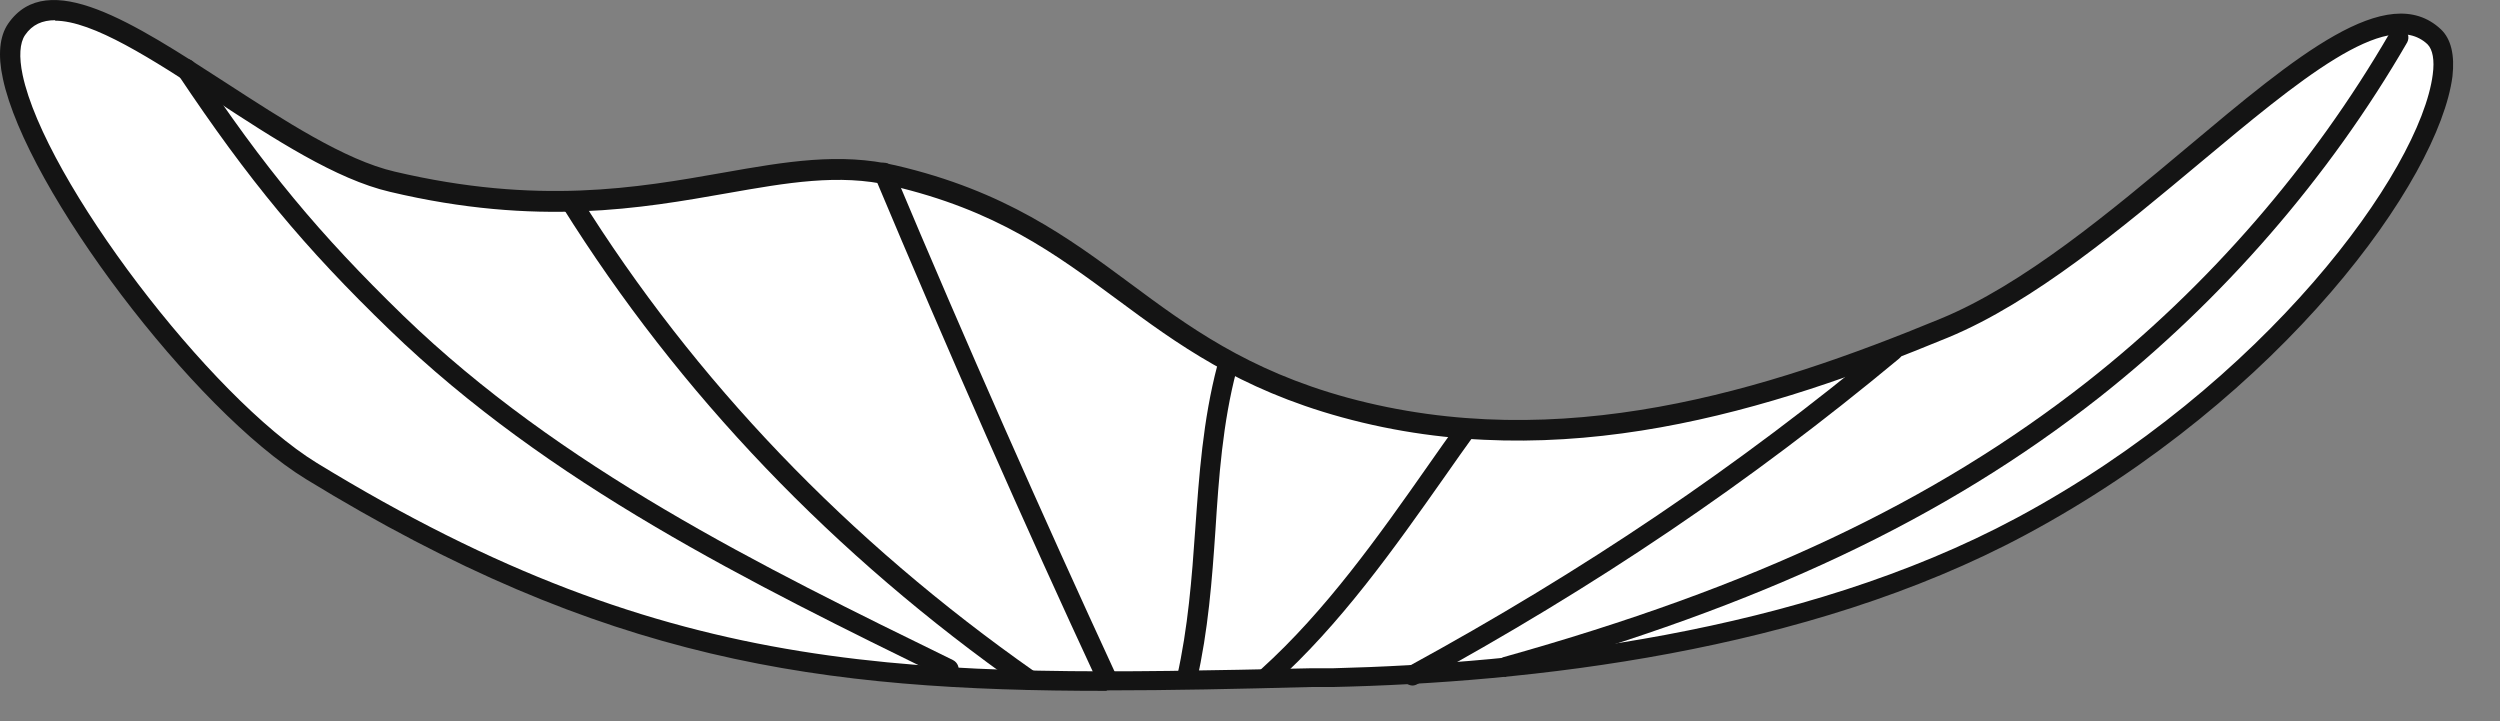 <svg width="52" height="15" viewBox="0 0 52 15" fill="none" xmlns="http://www.w3.org/2000/svg">
<rect x="0" y="0" width="52" height="15" fill="#808080" stroke="none"/>
<path d="M8.171 3.77C13.361 4.99 15.901 3.01 18.591 3.64C22.961 4.66 23.641 7.28 27.981 8.47C32.241 9.64 36.371 8.51 40.461 6.82C44.541 5.13 48.941 -0.84 50.651 0.76C51.671 1.71 48.531 7.46 42.061 10.94C37.921 13.16 32.621 13.98 27.731 14.09C19.241 14.27 14.131 14.47 6.481 9.8C3.731 8.12 -0.609 1.99 0.351 0.61C1.521 -1.08 5.481 3.14 8.171 3.78V3.77Z" fill="white"/>
<path d="M23.031 14.37C17.051 14.37 12.561 13.76 6.371 9.97C4.031 8.54 0.551 3.94 0.061 1.64C-0.049 1.14 -0.009 0.75 0.171 0.49C0.991 -0.69 2.781 0.48 4.681 1.71C5.901 2.5 7.171 3.33 8.211 3.57C11.191 4.27 13.241 3.91 15.051 3.59C16.351 3.36 17.471 3.17 18.631 3.44C20.911 3.97 22.231 4.95 23.501 5.89C24.701 6.78 25.941 7.7 28.021 8.27C32.461 9.48 36.751 8.12 40.361 6.63C42.091 5.92 43.911 4.39 45.511 3.05C47.741 1.18 49.661 -0.43 50.771 0.61C50.981 0.81 51.061 1.14 51.011 1.59C50.731 3.74 47.491 8.25 42.141 11.12C37.561 13.58 31.771 14.2 27.721 14.29H27.261C25.751 14.33 24.341 14.36 23.011 14.36L23.031 14.37ZM1.151 0.42C0.881 0.42 0.671 0.51 0.521 0.73C0.411 0.89 0.391 1.18 0.471 1.56C0.931 3.74 4.361 8.26 6.591 9.63C14.051 14.19 19.021 14.08 27.261 13.9H27.721C31.721 13.8 37.441 13.19 41.951 10.77C47.111 8 50.341 3.56 50.601 1.55C50.641 1.25 50.601 1.03 50.491 0.92C49.651 0.13 47.771 1.71 45.781 3.37C44.151 4.73 42.311 6.28 40.521 7.02C36.841 8.54 32.461 9.93 27.911 8.68C25.761 8.09 24.481 7.15 23.251 6.24C21.951 5.28 20.731 4.37 18.531 3.86C17.451 3.61 16.371 3.8 15.121 4.02C13.361 4.33 11.181 4.72 8.111 3.99C6.991 3.73 5.701 2.89 4.451 2.07C3.161 1.23 1.931 0.43 1.141 0.43L1.151 0.42Z" fill="#141414"/>
<path d="M31.331 14.079C31.241 14.079 31.161 14.019 31.131 13.929C31.101 13.819 31.161 13.709 31.271 13.669C36.481 12.209 40.221 10.439 43.401 7.949C45.921 5.969 48.101 3.459 49.711 0.679C49.771 0.579 49.891 0.549 49.991 0.599C50.091 0.659 50.121 0.779 50.071 0.879C48.441 3.699 46.221 6.249 43.661 8.269C40.441 10.799 36.651 12.589 31.391 14.059C31.371 14.059 31.351 14.059 31.331 14.059V14.079Z" fill="#141414"/>
<path d="M29.381 14.259C29.311 14.259 29.241 14.219 29.201 14.149C29.141 14.049 29.181 13.919 29.281 13.869C32.981 11.849 36.141 9.709 39.241 7.139C39.331 7.069 39.461 7.079 39.531 7.169C39.601 7.259 39.591 7.389 39.501 7.459C36.381 10.049 33.201 12.199 29.481 14.229C29.451 14.249 29.411 14.259 29.381 14.259Z" fill="#141414"/>
<path d="M26.361 14.279C26.301 14.279 26.251 14.259 26.211 14.209C26.131 14.119 26.141 13.989 26.231 13.919C27.571 12.709 28.671 11.159 29.721 9.659C29.921 9.369 30.131 9.079 30.331 8.799C30.401 8.709 30.531 8.679 30.621 8.749C30.711 8.819 30.731 8.949 30.671 9.039C30.471 9.319 30.261 9.609 30.061 9.899C28.991 11.419 27.881 12.989 26.501 14.229C26.461 14.269 26.411 14.279 26.361 14.279Z" fill="#141414"/>
<path d="M19.731 14.119C19.731 14.119 19.671 14.119 19.641 14.099C15.601 12.119 11.421 10.069 8.101 6.859C6.321 5.139 5.171 3.749 3.701 1.549C3.641 1.449 3.661 1.329 3.761 1.259C3.851 1.199 3.981 1.219 4.051 1.319C5.501 3.499 6.641 4.869 8.391 6.569C11.661 9.729 15.811 11.769 19.821 13.729C19.921 13.779 19.971 13.899 19.921 14.009C19.881 14.079 19.811 14.129 19.731 14.129V14.119Z" fill="#141414"/>
<path d="M21.391 14.35C21.391 14.35 21.311 14.34 21.271 14.31C17.341 11.55 14.121 8.18 11.701 4.31C11.641 4.21 11.671 4.09 11.771 4.02C11.871 3.96 11.991 3.99 12.061 4.09C14.451 7.92 17.631 11.24 21.521 13.97C21.611 14.04 21.641 14.17 21.571 14.26C21.531 14.32 21.471 14.35 21.401 14.35H21.391Z" fill="#141414"/>
<path d="M23.031 14.329C22.951 14.329 22.881 14.289 22.841 14.209C21.321 10.939 19.711 7.289 18.191 3.669C18.151 3.559 18.191 3.439 18.301 3.399C18.401 3.359 18.531 3.399 18.571 3.509C20.091 7.129 21.701 10.759 23.211 14.029C23.261 14.129 23.211 14.259 23.111 14.309C23.081 14.319 23.051 14.329 23.021 14.329H23.031Z" fill="#141414"/>
<path d="M24.691 14.329C24.691 14.329 24.661 14.329 24.641 14.329C24.531 14.299 24.461 14.189 24.481 14.079C24.711 13.059 24.791 12.019 24.861 11.009C24.941 9.889 25.021 8.739 25.321 7.599C25.351 7.489 25.461 7.419 25.571 7.449C25.681 7.479 25.751 7.589 25.721 7.699C25.431 8.799 25.351 9.929 25.281 11.029C25.211 12.059 25.131 13.119 24.891 14.169C24.871 14.269 24.781 14.329 24.691 14.329Z" fill="#141414"/>
</svg>
